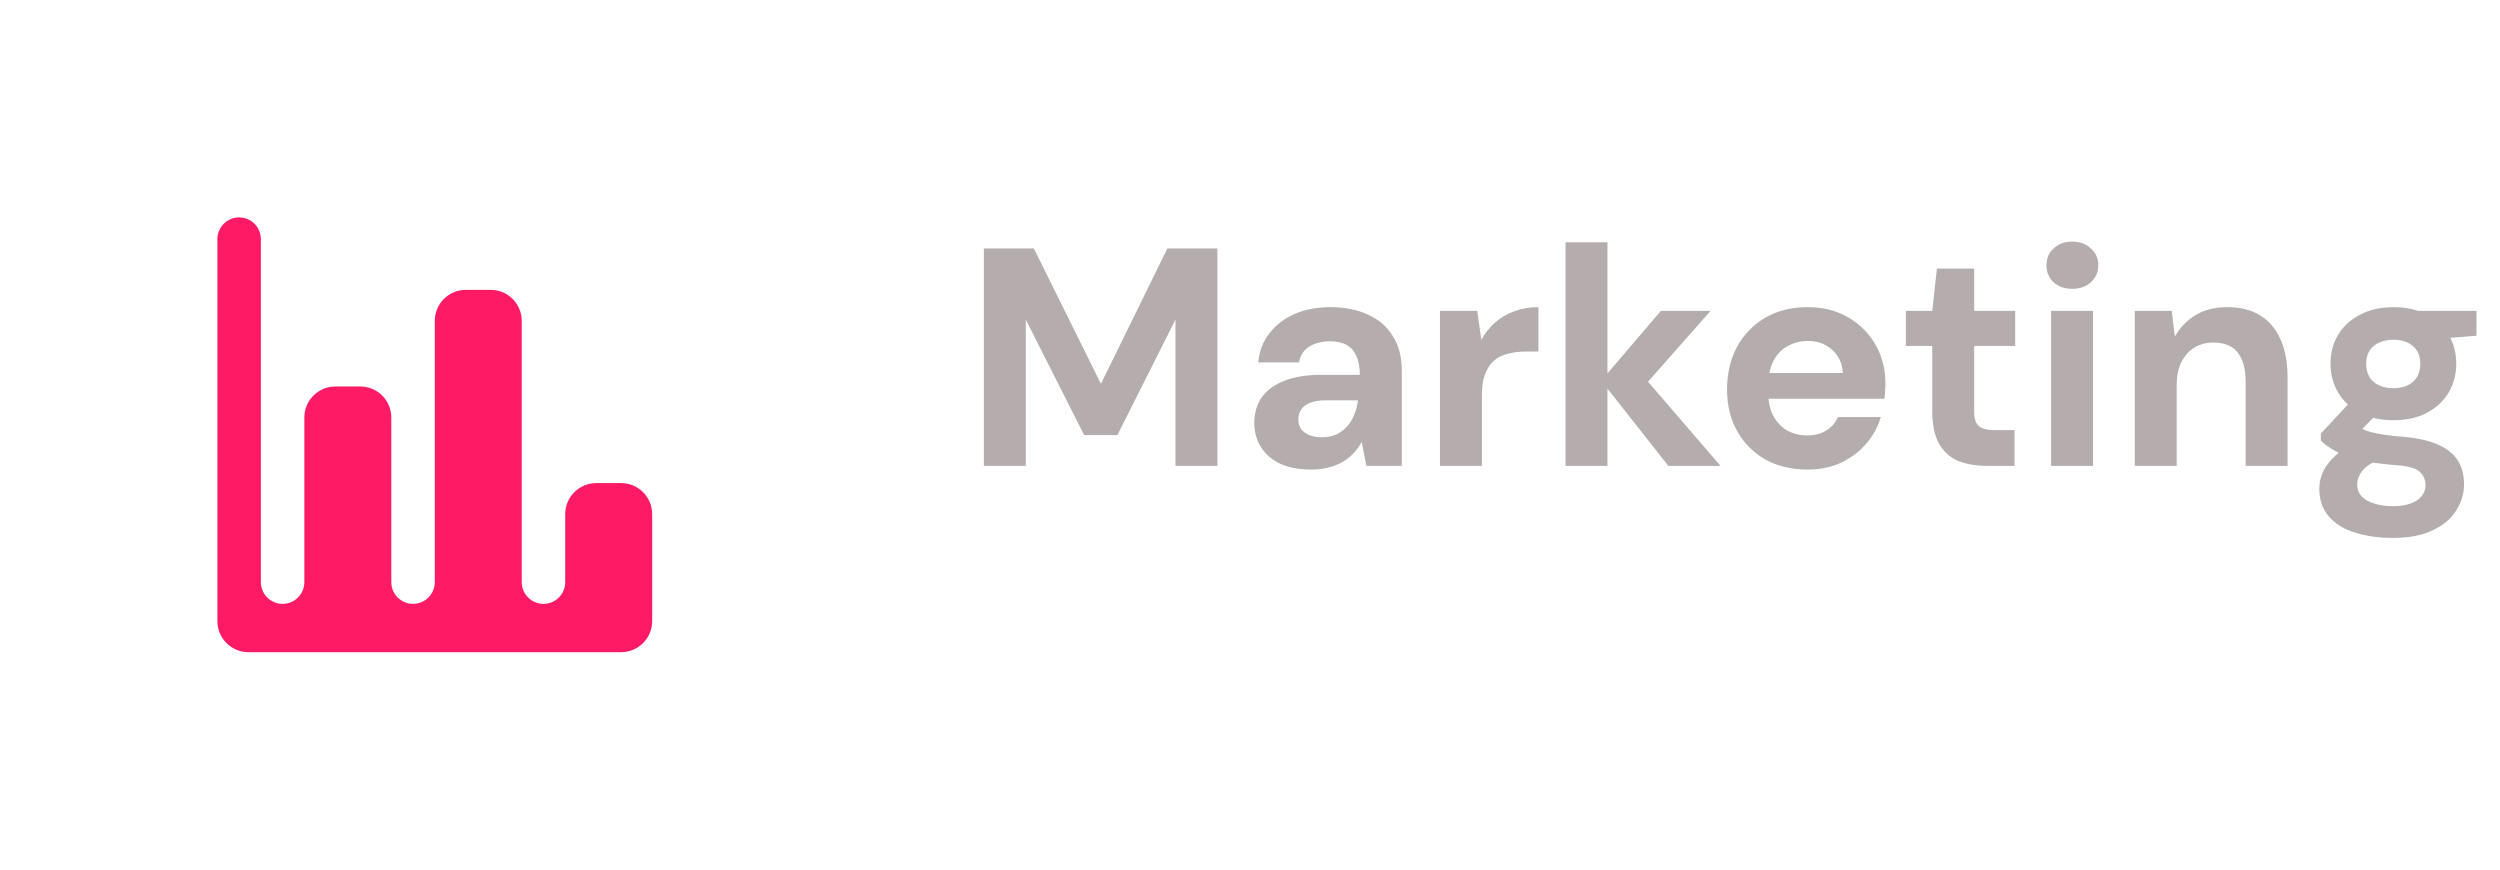 <svg width="161" height="56" viewBox="0 0 161 56" fill="none" xmlns="http://www.w3.org/2000/svg">
<g filter="url(#filter0_d_669_224)">
<rect x="6" y="1" width="44" height="44" rx="18" fill="white" shape-rendering="crispEdges"/>
<path d="M42 35C42 36.105 41.105 37 40 37H16C14.895 37 14 36.105 14 35V10.4C14 9.627 14.627 9 15.4 9C16.173 9 16.8 9.627 16.8 10.4V32.489C16.8 33.262 17.427 33.889 18.2 33.889C18.973 33.889 19.6 33.262 19.6 32.489V21.889C19.6 20.784 20.495 19.889 21.6 19.889H23.2C24.305 19.889 25.2 20.784 25.2 21.889V32.489C25.2 33.262 25.827 33.889 26.6 33.889C27.373 33.889 28 33.262 28 32.489V15.667C28 14.562 28.895 13.667 30 13.667H31.6C32.705 13.667 33.6 14.562 33.6 15.667V32.489C33.6 33.262 34.227 33.889 35 33.889C35.773 33.889 36.4 33.262 36.4 32.489V28.111C36.4 27.006 37.295 26.111 38.4 26.111H40C41.105 26.111 42 27.006 42 28.111V35Z" fill="#FF1A66"/>
</g>
<path d="M63.36 30V16H66.58L70.9 24.72L75.18 16H78.4V30H75.7V20.58L71.96 28.02H69.82L66.06 20.58V30H63.36ZM84.474 30.24C83.634 30.24 82.941 30.107 82.394 29.84C81.847 29.56 81.441 29.193 81.174 28.74C80.907 28.287 80.774 27.787 80.774 27.24C80.774 26.627 80.927 26.087 81.234 25.62C81.554 25.153 82.034 24.793 82.674 24.54C83.314 24.273 84.114 24.14 85.074 24.14H87.574C87.574 23.647 87.501 23.247 87.354 22.94C87.221 22.62 87.014 22.38 86.734 22.22C86.454 22.06 86.087 21.98 85.634 21.98C85.127 21.98 84.687 22.093 84.314 22.32C83.954 22.547 83.734 22.887 83.654 23.34H81.034C81.101 22.607 81.341 21.98 81.754 21.46C82.167 20.927 82.707 20.513 83.374 20.22C84.054 19.927 84.814 19.78 85.654 19.78C86.601 19.78 87.414 19.94 88.094 20.26C88.787 20.567 89.321 21.027 89.694 21.64C90.081 22.24 90.274 22.973 90.274 23.84V30H87.994L87.694 28.46C87.547 28.727 87.374 28.967 87.174 29.18C86.974 29.393 86.741 29.58 86.474 29.74C86.207 29.9 85.907 30.02 85.574 30.1C85.241 30.193 84.874 30.24 84.474 30.24ZM85.114 28.16C85.461 28.16 85.774 28.1 86.054 27.98C86.334 27.847 86.567 27.673 86.754 27.46C86.954 27.233 87.107 26.98 87.214 26.7C87.334 26.42 87.414 26.12 87.454 25.8V25.78H85.374C84.974 25.78 84.641 25.833 84.374 25.94C84.107 26.047 83.914 26.193 83.794 26.38C83.674 26.553 83.614 26.76 83.614 27C83.614 27.253 83.674 27.467 83.794 27.64C83.927 27.8 84.101 27.927 84.314 28.02C84.541 28.113 84.807 28.16 85.114 28.16ZM92.734 30V20.02H95.134L95.394 21.88C95.647 21.44 95.947 21.067 96.294 20.76C96.654 20.453 97.067 20.213 97.534 20.04C98 19.867 98.514 19.78 99.074 19.78V22.64H98.254C97.84 22.64 97.46 22.687 97.114 22.78C96.767 22.86 96.467 23.007 96.214 23.22C95.974 23.433 95.78 23.727 95.634 24.1C95.5 24.46 95.434 24.913 95.434 25.46V30H92.734ZM107.44 30L103.12 24.52L106.96 20.02H110.16L105.2 25.64V23.5L110.8 30H107.44ZM100.82 30V15.6H103.52V30H100.82ZM116.402 30.24C115.389 30.24 114.489 30.027 113.702 29.6C112.929 29.16 112.322 28.553 111.882 27.78C111.442 27.007 111.222 26.113 111.222 25.1C111.222 24.06 111.436 23.14 111.862 22.34C112.302 21.54 112.909 20.913 113.682 20.46C114.469 20.007 115.376 19.78 116.402 19.78C117.402 19.78 118.276 20 119.022 20.44C119.769 20.867 120.356 21.453 120.782 22.2C121.209 22.933 121.422 23.773 121.422 24.72C121.422 24.853 121.416 25 121.402 25.16C121.402 25.32 121.389 25.493 121.362 25.68H113.162V24.02H118.682C118.642 23.393 118.409 22.893 117.982 22.52C117.569 22.147 117.049 21.96 116.422 21.96C115.956 21.96 115.529 22.067 115.142 22.28C114.756 22.48 114.449 22.793 114.222 23.22C113.996 23.633 113.882 24.16 113.882 24.8V25.38C113.882 25.913 113.989 26.38 114.202 26.78C114.416 27.18 114.709 27.493 115.082 27.72C115.469 27.933 115.902 28.04 116.382 28.04C116.876 28.04 117.289 27.933 117.622 27.72C117.956 27.507 118.202 27.22 118.362 26.86H121.122C120.936 27.5 120.622 28.073 120.182 28.58C119.742 29.087 119.202 29.493 118.562 29.8C117.922 30.093 117.202 30.24 116.402 30.24ZM127.957 30C127.25 30 126.63 29.893 126.097 29.68C125.577 29.453 125.17 29.087 124.877 28.58C124.583 28.06 124.437 27.353 124.437 26.46V22.28H122.737V20.02H124.437L124.737 17.3H127.137V20.02H129.777V22.28H127.137V26.5C127.137 26.953 127.237 27.267 127.437 27.44C127.637 27.613 127.977 27.7 128.457 27.7H129.737V30H127.957ZM132.091 30V20.02H134.791V30H132.091ZM133.451 18.6C132.958 18.6 132.558 18.46 132.251 18.18C131.944 17.887 131.791 17.52 131.791 17.08C131.791 16.64 131.944 16.28 132.251 16C132.558 15.707 132.958 15.56 133.451 15.56C133.944 15.56 134.344 15.707 134.651 16C134.971 16.28 135.131 16.64 135.131 17.08C135.131 17.52 134.971 17.887 134.651 18.18C134.344 18.46 133.944 18.6 133.451 18.6ZM137.48 30V20.02H139.86L140.06 21.68C140.38 21.107 140.82 20.647 141.38 20.3C141.953 19.953 142.64 19.78 143.44 19.78C144.266 19.78 144.966 19.953 145.54 20.3C146.113 20.647 146.553 21.16 146.86 21.84C147.166 22.52 147.32 23.353 147.32 24.34V30H144.62V24.58C144.62 23.767 144.453 23.147 144.12 22.72C143.786 22.28 143.26 22.06 142.54 22.06C142.086 22.06 141.68 22.167 141.32 22.38C140.973 22.593 140.693 22.907 140.48 23.32C140.28 23.72 140.18 24.207 140.18 24.78V30H137.48ZM154.124 34.64C153.164 34.64 152.324 34.52 151.604 34.28C150.898 34.053 150.344 33.7 149.944 33.22C149.558 32.753 149.364 32.173 149.364 31.48C149.364 31.013 149.484 30.573 149.724 30.16C149.964 29.747 150.318 29.373 150.784 29.04C151.251 28.707 151.824 28.413 152.504 28.16L153.504 29.5C152.904 29.7 152.471 29.947 152.204 30.24C151.938 30.547 151.804 30.867 151.804 31.2C151.804 31.507 151.904 31.767 152.104 31.98C152.318 32.193 152.598 32.347 152.944 32.44C153.291 32.547 153.684 32.6 154.124 32.6C154.538 32.6 154.898 32.547 155.204 32.44C155.524 32.333 155.771 32.173 155.944 31.96C156.118 31.76 156.204 31.527 156.204 31.26C156.204 30.9 156.078 30.607 155.824 30.38C155.584 30.153 155.091 30.013 154.344 29.96C153.664 29.907 153.058 29.833 152.524 29.74C152.004 29.633 151.544 29.513 151.144 29.38C150.758 29.233 150.424 29.073 150.144 28.9C149.864 28.727 149.638 28.553 149.464 28.38V27.92L151.604 25.62L153.524 26.22L151.024 28.72L151.804 27.4C151.938 27.493 152.071 27.58 152.204 27.66C152.351 27.727 152.531 27.787 152.744 27.84C152.958 27.893 153.231 27.947 153.564 28C153.911 28.053 154.344 28.1 154.864 28.14C155.744 28.22 156.464 28.387 157.024 28.64C157.598 28.893 158.018 29.233 158.284 29.66C158.551 30.073 158.684 30.587 158.684 31.2C158.684 31.787 158.518 32.34 158.184 32.86C157.864 33.393 157.364 33.82 156.684 34.14C156.018 34.473 155.164 34.64 154.124 34.64ZM154.144 27.06C153.291 27.06 152.558 26.9 151.944 26.58C151.344 26.247 150.884 25.807 150.564 25.26C150.244 24.7 150.084 24.087 150.084 23.42C150.084 22.74 150.244 22.127 150.564 21.58C150.884 21.033 151.351 20.6 151.964 20.28C152.578 19.947 153.304 19.78 154.144 19.78C154.984 19.78 155.704 19.947 156.304 20.28C156.918 20.6 157.384 21.033 157.704 21.58C158.024 22.127 158.184 22.74 158.184 23.42C158.184 24.087 158.024 24.7 157.704 25.26C157.384 25.807 156.918 26.247 156.304 26.58C155.704 26.9 154.984 27.06 154.144 27.06ZM154.144 25C154.651 25 155.064 24.867 155.384 24.6C155.704 24.32 155.864 23.927 155.864 23.42C155.864 22.927 155.704 22.547 155.384 22.28C155.064 22.013 154.651 21.88 154.144 21.88C153.624 21.88 153.198 22.013 152.864 22.28C152.544 22.547 152.384 22.927 152.384 23.42C152.384 23.927 152.544 24.32 152.864 24.6C153.198 24.867 153.624 25 154.144 25ZM155.784 21.92L155.324 20.02H159.484V21.62L155.784 21.92Z" fill="#B4ACAD"/>
<defs>
<filter id="filter0_d_669_224" x="0" y="0" width="56" height="56" filterUnits="userSpaceOnUse" color-interpolation-filters="sRGB">
<feFlood flood-opacity="0" result="BackgroundImageFix"/>
<feColorMatrix in="SourceAlpha" type="matrix" values="0 0 0 0 0 0 0 0 0 0 0 0 0 0 0 0 0 0 127 0" result="hardAlpha"/>
<feOffset dy="5"/>
<feGaussianBlur stdDeviation="3"/>
<feComposite in2="hardAlpha" operator="out"/>
<feColorMatrix type="matrix" values="0 0 0 0 0 0 0 0 0 0 0 0 0 0 0 0 0 0 0.2 0"/>
<feBlend mode="normal" in2="BackgroundImageFix" result="effect1_dropShadow_669_224"/>
<feBlend mode="normal" in="SourceGraphic" in2="effect1_dropShadow_669_224" result="shape"/>
</filter>
</defs>
</svg>
